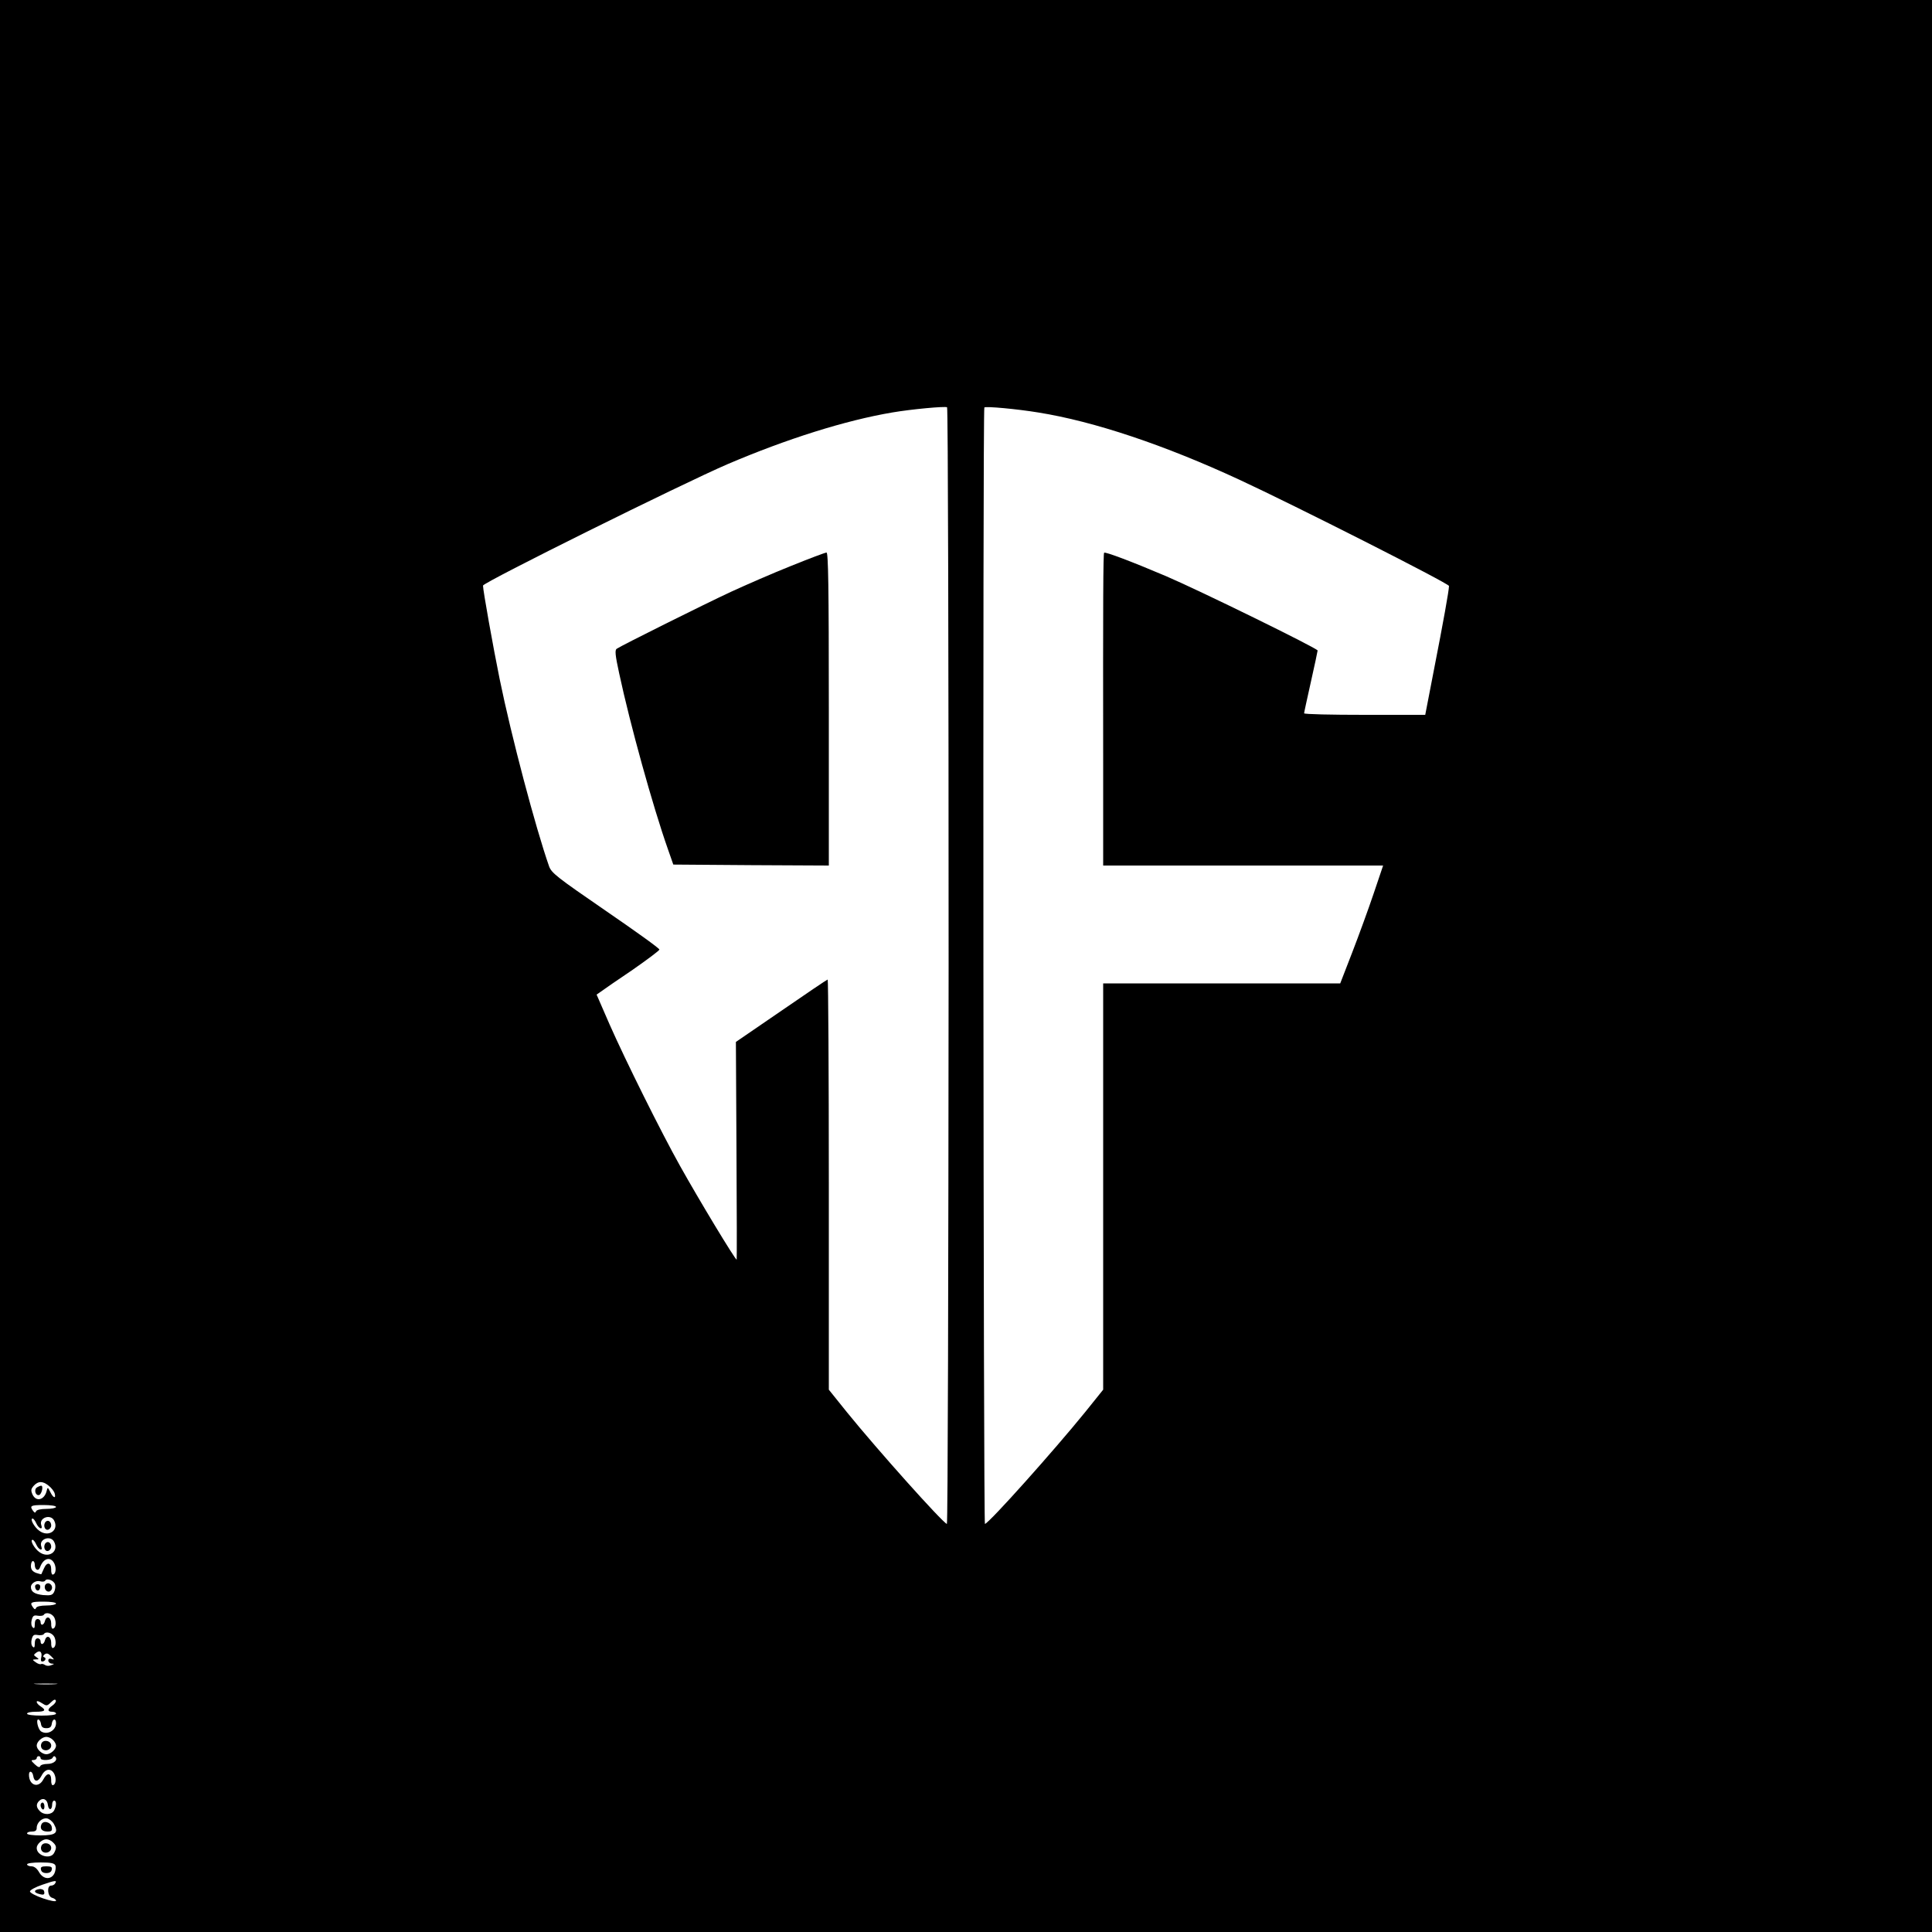 <?xml version="1.0" standalone="no"?>
<!DOCTYPE svg PUBLIC "-//W3C//DTD SVG 20010904//EN"
 "http://www.w3.org/TR/2001/REC-SVG-20010904/DTD/svg10.dtd">
<svg version="1.0" xmlns="http://www.w3.org/2000/svg"
 width="1000pt" height="1000pt" viewBox="0 0 1000 1000"
 preserveAspectRatio="xMidYMid meet">

<g transform="translate(0,1000) scale(0.1,-0.1)"
fill="#000000" stroke="none">
<path d="M0 5000 l0 -5000 5000 0 5000 0 0 5000 0 5000 -5000 0 -5000 0 0
-5000z m4910 -1 c-1 -1590 -4 -2889 -9 -2887 -26 11 -358 382 -517 578 l-94
117 0 1061 c0 584 -3 1062 -6 1062 -3 0 -111 -73 -240 -162 l-235 -161 3 -564
c2 -309 2 -563 1 -563 -8 0 -193 306 -293 485 -98 175 -282 545 -365 733 l-67
154 23 16 c13 10 86 60 163 112 76 53 139 100 139 105 1 6 -125 96 -278 201
-253 174 -280 195 -293 230 -70 200 -195 671 -256 970 -33 162 -86 458 -86
483 0 16 1034 529 1267 629 307 131 609 226 851 267 99 17 272 33 284 27 5 -2
8 -1304 8 -2893z m464 2866 c289 -46 655 -169 1041 -348 281 -130 1085 -537
1085 -550 0 -22 -30 -189 -77 -429 l-46 -238 -314 0 c-172 0 -313 3 -313 8 0
4 16 77 35 162 19 85 35 159 35 163 0 11 -614 312 -785 385 -179 76 -314 127
-320 121 -5 -5 -6 -236 -5 -1111 l0 -508 725 0 724 0 -49 -145 c-27 -80 -77
-217 -111 -305 l-62 -160 -613 0 -614 0 0 -1052 0 -1051 -94 -117 c-160 -197
-491 -568 -518 -578 -8 -4 -12 5771 -3 5779 7 7 170 -8 279 -26z m-5122 -5555
c14 -11 28 -29 31 -40 8 -29 -8 -24 -23 8 -12 24 -14 25 -18 7 -11 -49 -55
-61 -74 -20 -9 21 -8 28 7 45 23 25 46 25 77 0z m38 -110 c0 -5 -22 -10 -49
-10 -30 0 -51 -5 -54 -12 -4 -10 -8 -9 -16 2 -19 26 -12 30 54 30 37 0 65 -4
65 -10z m-10 -70 c27 -51 -29 -89 -77 -53 -26 19 -50 63 -34 63 4 0 13 -11 19
-25 12 -27 35 -36 26 -10 -15 38 47 61 66 25z m0 -110 c27 -51 -29 -89 -77
-53 -26 19 -50 63 -34 63 4 0 13 -11 19 -25 12 -27 35 -36 26 -10 -15 38 47
61 66 25z m2 -114 c11 -25 6 -56 -10 -56 -4 0 -8 12 -7 27 0 36 -22 40 -37 6
-7 -15 -13 -29 -14 -31 -1 -1 -13 2 -28 7 -19 8 -26 18 -26 36 0 14 5 25 10
25 6 0 10 -9 10 -19 0 -27 19 -36 27 -14 17 49 56 59 75 19z m3 -107 c3 -10 1
-27 -5 -39 -9 -17 -18 -19 -57 -16 -44 5 -63 17 -63 42 0 19 28 36 49 29 10
-3 22 -2 25 4 9 14 45 1 51 -20z m5 -99 c0 -5 -22 -10 -49 -10 -30 0 -51 -5
-54 -12 -4 -10 -8 -9 -16 2 -19 26 -12 30 54 30 37 0 65 -4 65 -10z m-8 -74
c11 -25 6 -56 -10 -56 -4 0 -8 12 -7 27 0 32 -24 43 -32 14 -6 -24 -23 -28
-23 -6 0 8 -7 15 -15 15 -10 0 -15 -10 -15 -27 0 -20 -3 -24 -11 -16 -7 7 -9
23 -5 38 6 22 11 26 32 22 13 -2 27 0 30 4 11 18 45 8 56 -15z m0 -100 c11
-25 6 -56 -10 -56 -4 0 -8 12 -7 27 0 32 -24 43 -32 14 -6 -24 -23 -28 -23 -6
0 8 -7 15 -15 15 -10 0 -15 -10 -15 -27 0 -20 -3 -24 -11 -16 -7 7 -9 23 -5
38 6 22 11 26 32 22 13 -2 27 0 30 4 11 18 45 8 56 -15z m-69 -107 c-3 -10 -1
-19 5 -19 16 0 24 18 11 22 -8 3 -7 7 2 15 11 8 19 5 34 -10 17 -17 17 -19 3
-14 -12 4 -18 1 -18 -8 0 -8 8 -15 18 -16 14 0 14 -2 -3 -8 -11 -5 -25 -4 -32
1 -7 5 -16 7 -20 5 -5 -3 -17 1 -28 9 -19 14 -19 14 1 15 17 0 17 1 2 12 -15
10 -15 12 0 23 20 15 32 1 25 -27z m75 -136 c-26 -2 -71 -2 -100 0 -29 2 -8 3
47 3 55 0 79 -1 53 -3z m-17 -111 c-26 -18 -27 -32 -1 -32 11 0 20 -4 20 -10
0 -6 -32 -10 -75 -10 -43 0 -75 4 -75 10 0 6 20 10 45 10 49 0 56 8 25 28 -11
7 -20 17 -20 23 0 7 11 4 26 -6 25 -16 27 -16 48 4 14 14 22 17 25 9 2 -6 -6
-18 -18 -26z m-59 -94 c2 -17 10 -23 28 -23 18 0 26 6 28 23 4 27 22 30 22 3
0 -38 -45 -63 -77 -43 -16 10 -28 62 -15 62 6 0 12 -10 14 -22z m62 -84 c9 -8
16 -22 16 -29 0 -20 -28 -45 -50 -45 -22 0 -50 25 -50 45 0 20 28 45 50 45 10
0 26 -7 34 -16z m-64 -94 c0 -15 58 -12 63 3 2 6 8 9 12 5 17 -16 -5 -38 -39
-38 -19 0 -36 -5 -38 -12 -3 -8 -12 -5 -28 10 -19 18 -21 22 -7 22 9 0 17 5
17 10 0 6 5 10 10 10 6 0 10 -4 10 -10z m72 -84 c11 -25 6 -56 -10 -56 -4 0
-8 12 -7 27 0 37 -21 40 -40 4 -25 -49 -75 -33 -75 23 0 24 18 19 22 -6 5 -33
25 -33 43 1 19 38 51 41 67 7z m-34 -159 c4 -30 22 -27 22 4 0 10 5 19 10 19
13 0 13 -26 0 -51 -13 -23 -53 -25 -74 -3 -19 19 -20 36 -4 52 20 20 43 9 46
-21z m31 -98 c26 -46 10 -59 -69 -59 -40 0 -70 4 -70 10 0 6 11 10 25 10 18 0
25 5 25 19 0 27 28 53 53 49 12 -2 28 -15 36 -29z m-5 -95 c19 -18 20 -28 6
-55 -19 -35 -90 -15 -90 26 0 20 28 45 50 45 10 0 26 -7 34 -16z m13 -120 c3
-8 1 -26 -5 -40 -17 -35 -58 -33 -80 6 -11 19 -25 30 -39 30 -13 0 -23 5 -23
10 0 6 30 10 70 10 55 0 72 -4 77 -16z m-2 -93 c-3 -6 -13 -11 -21 -11 -23 0
-18 -57 6 -63 11 -3 20 -10 20 -15 0 -6 -29 -1 -67 12 -38 13 -68 29 -68 36 0
7 29 23 65 35 67 23 77 24 65 6z"/>
<path d="M4095 7071 c-93 -37 -233 -98 -311 -134 -138 -64 -567 -278 -592
-295 -10 -7 -8 -32 13 -128 56 -262 174 -688 252 -909 l28 -80 403 -3 402 -2
0 810 c0 641 -3 810 -12 810 -7 0 -89 -31 -183 -69z"/>
<path d="M191 2301 c-17 -11 -7 -45 12 -39 13 5 23 48 10 48 -4 0 -14 -4 -22
-9z"/>
<path d="M237 2124 c-15 -15 -7 -45 11 -42 9 2 17 12 17 22 0 20 -16 31 -28
20z"/>
<path d="M237 2014 c-15 -15 -7 -45 11 -42 9 2 17 12 17 22 0 20 -16 31 -28
20z"/>
<path d="M233 1794 c-7 -19 11 -39 26 -30 16 10 13 33 -4 40 -9 3 -18 -1 -22
-10z"/>
<path d="M182 1784 c4 -21 22 -23 26 -1 2 10 -3 17 -13 17 -10 0 -15 -6 -13
-16z"/>
<path d="M214 975 c-4 -9 -2 -21 4 -27 16 -16 47 -5 47 17 0 26 -42 34 -51 10z"/>
<path d="M210 656 c0 -8 5 -18 10 -21 6 -3 10 3 10 14 0 12 -4 21 -10 21 -5 0
-10 -6 -10 -14z"/>
<path d="M214 556 c-9 -22 4 -36 32 -36 21 0 25 4 22 23 -4 26 -45 37 -54 13z"/>
<path d="M214 445 c-4 -9 -2 -21 4 -27 16 -16 47 -5 47 17 0 26 -42 34 -51 10z"/>
<path d="M212 323 c2 -12 12 -18 28 -18 16 0 26 6 28 18 3 13 -3 17 -28 17
-25 0 -31 -4 -28 -17z"/>
<path d="M203 222 c-29 -4 -29 -18 -1 -25 25 -7 31 -4 26 15 -2 7 -13 12 -25
10z"/>
</g>
</svg>
